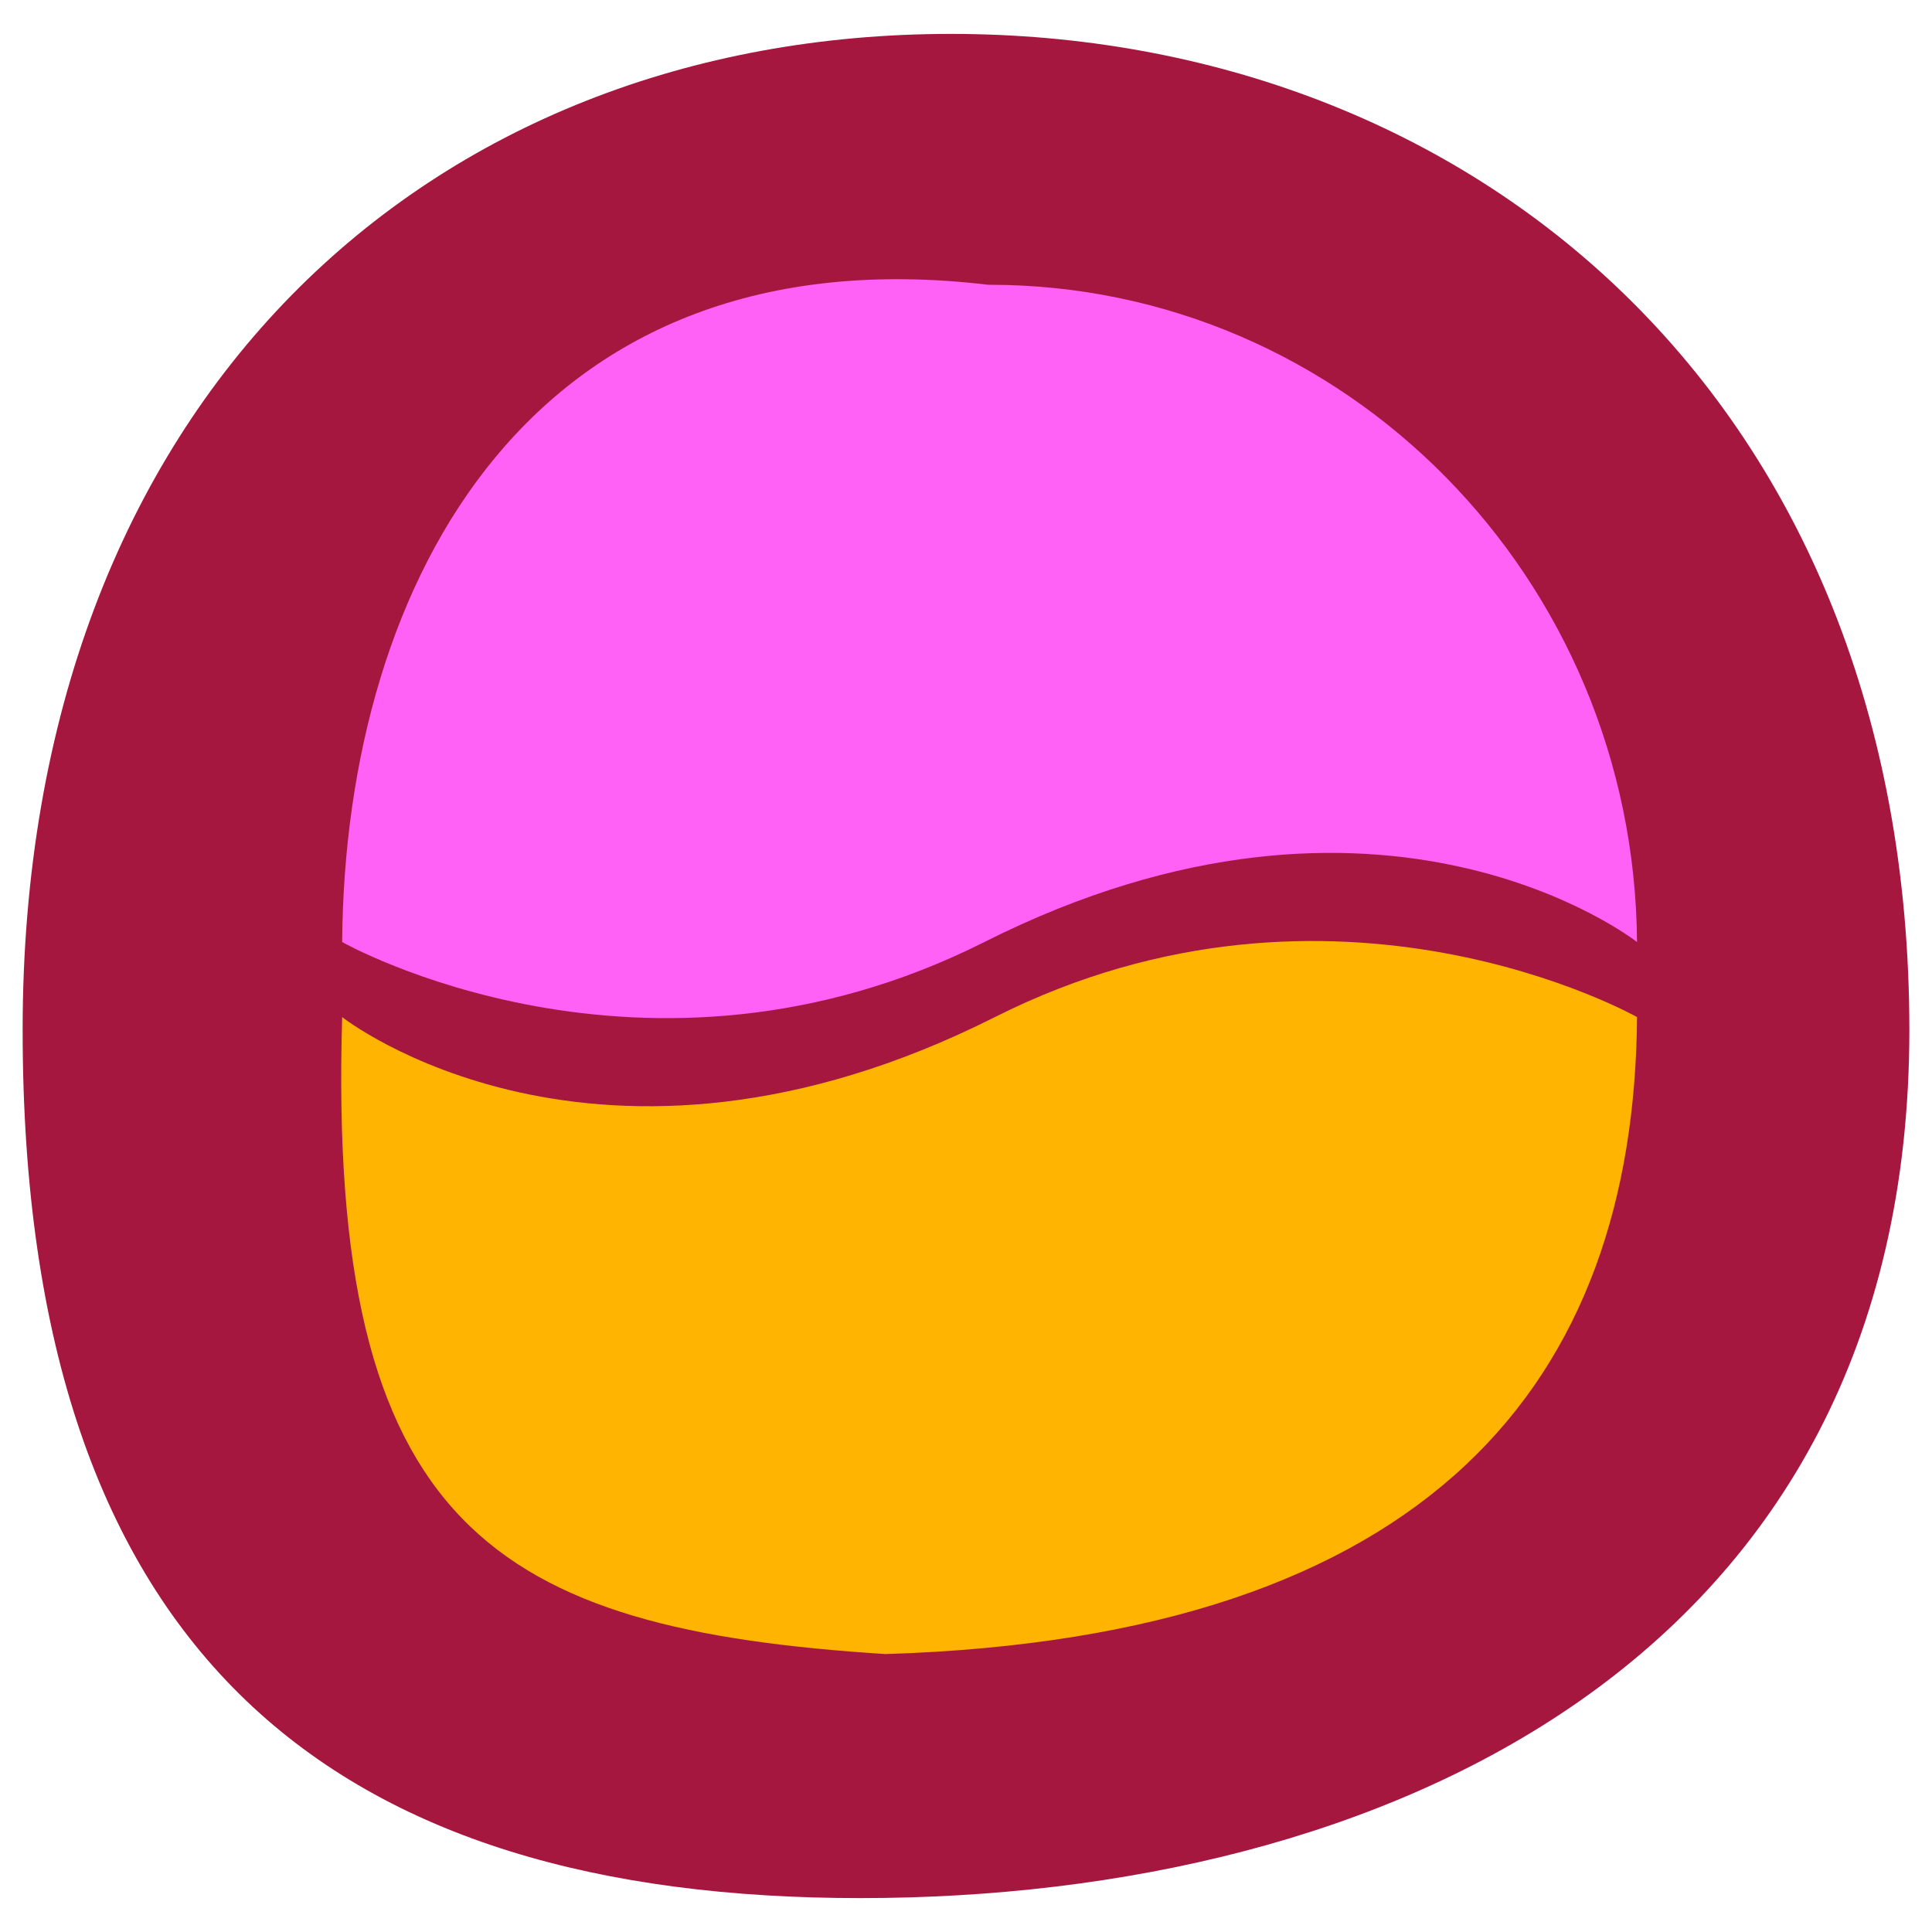<?xml version="1.0" encoding="UTF-8" standalone="no"?>
<svg
   xmlns:dc="http://purl.org/dc/elements/1.1/"
   xmlns:cc="http://creativecommons.org/ns#"
   xmlns:rdf="http://www.w3.org/1999/02/22-rdf-syntax-ns#"
   xmlns:svg="http://www.w3.org/2000/svg"
   xmlns="http://www.w3.org/2000/svg"
   xmlns:sodipodi="http://sodipodi.sourceforge.net/DTD/sodipodi-0.dtd"
   xmlns:inkscape="http://www.inkscape.org/namespaces/inkscape"
   width="512"
   height="512"
   viewBox="0 0 512 512"
   fill="none"
   stroke="currentColor"
   stroke-width="2"
   stroke-linecap="round"
   stroke-linejoin="round"
   class="feather feather-list"
   version="1.1"
   id="svg14"
   sodipodi:docname="favicon.svg"
   inkscape:version="0.92.5 (2060ec1f9f, 2020-04-08)"
   inkscape:export-filename="/home/dmpop/Documents/crudo/favicon.png"
   inkscape:export-xdpi="96"
   inkscape:export-ydpi="96">
  <defs
     id="defs18" />
  <sodipodi:namedview
     pagecolor="#ffffff"
     bordercolor="#666666"
     borderopacity="1"
     objecttolerance="10"
     gridtolerance="10"
     guidetolerance="10"
     inkscape:pageopacity="0"
     inkscape:pageshadow="2"
     inkscape:window-width="1366"
     inkscape:window-height="705"
     id="namedview16"
     showgrid="false"
     inkscape:zoom="0.61458333"
     inkscape:cx="240.8417"
     inkscape:cy="191.03668"
     inkscape:window-x="0"
     inkscape:window-y="0"
     inkscape:window-maximized="1"
     inkscape:current-layer="svg14"
     inkscape:document-rotation="0"
     showguides="false"
     fit-margin-top="0"
     fit-margin-left="0"
     fit-margin-right="0"
     fit-margin-bottom="0" />
  <path
     sodipodi:nodetypes="sssss"
     inkscape:connector-curvature="0"
     id="path822"
     d="M 506,272.952 C 506,440.137 366.071,503.016 228,503.016 89.929,503.016 6,440.137 6,272.952 6,105.767 113.929,8.984 252,8.984 390.071,8.984 506,105.767 506,272.952 Z"
     style="opacity:0.91;fill:#9d002d;fill-opacity:1;stroke:none;stroke-width:29.27;stroke-miterlimit:4;stroke-dasharray:none;stroke-opacity:1" />
  <path
     id="path832"
     style="fill:#ff60f6;stroke:none;stroke-width:13.453;fill-opacity:1"
     d="M 261.887,75.468 C 141.392,61.141 91.394,153.386 90.677,249.653 c 0,0 80.097,45.368 170.175,0 105.548,-53.159 172.977,0 172.977,0 -0.718,-96.413 -77.324,-174.185 -171.576,-174.185 -0.122,-1.37e-4 -0.244,-1.37e-4 -0.367,0 z"
     sodipodi:nodetypes="ccsccc"
     inkscape:connector-curvature="0" />
  <path
     id="path832-7"
     style="fill:#ffb402;stroke:none;stroke-width:13.453;fill-opacity:1"
     d="m 234.702,438.345 c 144.788,-4.518 198.41,-72.535 199.127,-168.803 0,0 -80.097,-45.368 -170.175,0 -105.548,53.159 -172.977,0 -172.977,0 -4.027,135.462 40.419,162.191 144.025,168.803 z"
     sodipodi:nodetypes="ccscc"
     inkscape:connector-curvature="0" />
</svg>
